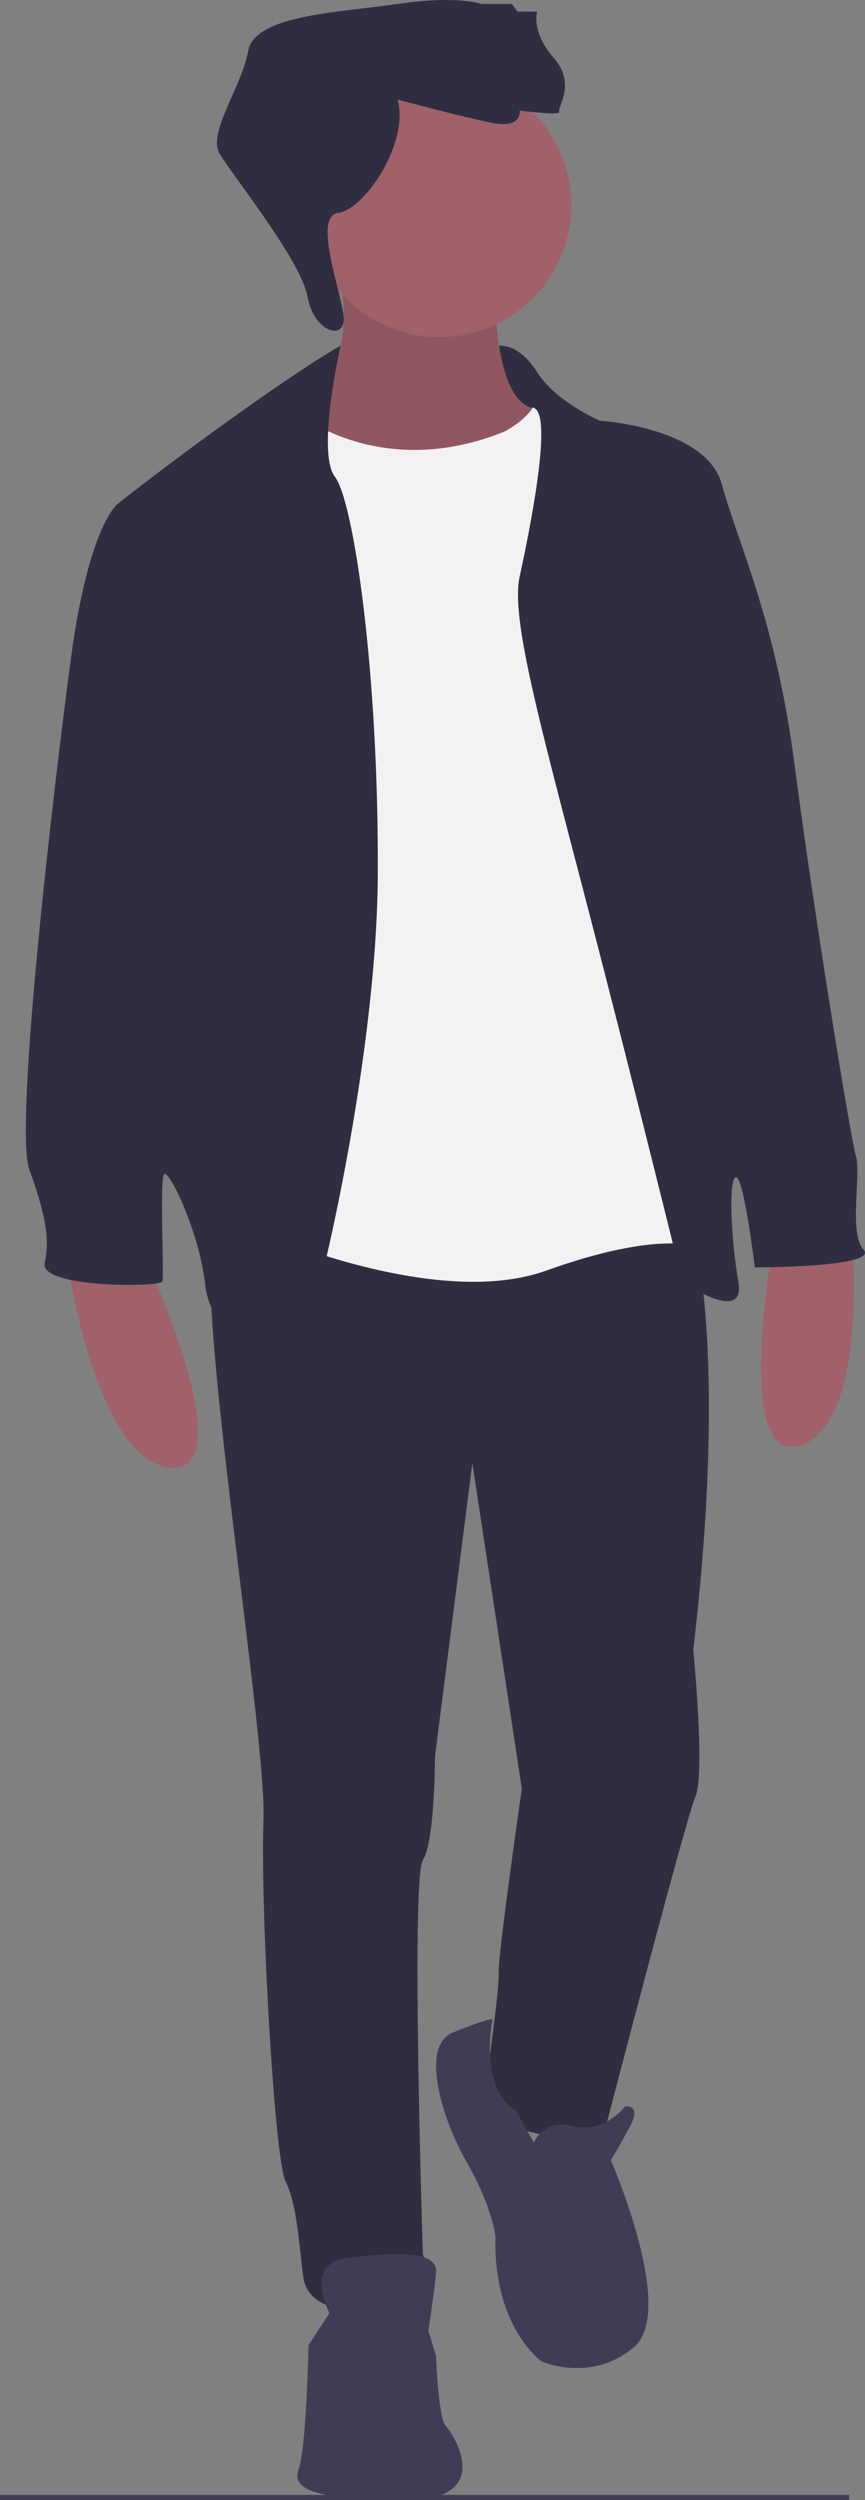 <svg xmlns="http://www.w3.org/2000/svg" width="169.09" height="488.55" viewBox="0 0 169.09 488.55"><rect x="0" y="0" width="169.09" height="488.55" fill="#808080" stroke="none"/><g transform="translate(0 -253.203)"><line x2="166" transform="translate(0 741.253)" fill="none" stroke="#3f3d56" stroke-miterlimit="10" stroke-width="1"/><path d="M185.324,400.757S176,398,174,401s2.727,24.748,2.727,24.748L197.273,427,190.1,408.89Z" transform="translate(-84.5 -79.126)" fill="#2f2e41"/><path d="M113.444,579.347s18.695,41.042,4.3,39.753-19.984-39.753-19.984-39.753Z" transform="translate(-84.5 -79.126)" fill="#a0616a"/><path d="M235.711,575.071s-8.2,44.347,5.455,39.611,9.764-43.409,9.764-43.409Z" transform="translate(-84.5 -79.126)" fill="#a0616a"/><path d="M181.347,390.466s-.215,20.629,7.736,21.7S184.57,424.2,184.57,424.2L170.388,427l-20.414-1.5-9.025-11.6s15.9-7.521,9.025-30.943Z" transform="translate(-84.5 -79.126)" fill="#a0616a"/><path d="M181.347,390.466s-.215,20.629,7.736,21.7S184.57,424.2,184.57,424.2L170.388,427l-20.414-1.5-9.025-11.6s15.9-7.521,9.025-30.943Z" transform="translate(-84.5 -79.126)" opacity="0.1"/><path d="M217.876,564.95s10.1,21.7,2.149,89.82c0,0,2.364,24.067.43,28.579S202.619,749.1,202.619,749.1s-20.414,4.513-23.207-9.025c0,0,2.793-19.339,2.579-22.348s4.513-35.885,4.513-35.885l-9.67-63.6-7.306,57.373s0,16.546-2.364,20.2,0,77.142,0,77.142,6.661,11.174-3.438,11.389-19.124-.215-19.984-7.306-1.289-14.182-3.438-18.48-4.942-53.505-4.3-70.7-14.182-105.507-9.455-114.747S217.876,564.95,217.876,564.95Z" transform="translate(-84.5 -79.126)" fill="#2f2e41"/><circle cx="25.786" cy="25.786" r="25.786" transform="translate(60.102 267.504)" fill="#a0616a"/><path d="M144.6,414.318s15.686,11.6,38.464,2.364c0,0,7.521-3.653,6.876-9.24s15.686,44.91,15.686,44.91l16.546,87.886-.86,35.885s-7.306-3.653-30.083,4.513-59.952-9.24-59.952-9.24l1.289-92.184,1.289-53.72,3.438-11.819S139.015,410.45,144.6,414.318Z" transform="translate(-84.5 -79.126)" fill="#f2f2f2"/><path d="M182.063,399.893s3.8-.617,7.449,5.185,12.248,9.455,12.248,9.455S222.6,415.822,225.612,427s10.529,26.43,14.182,54.58,10.959,73.06,12.033,76.713-1.5,14.827,1.5,18.265-21.273,3.438-21.273,3.438-2.149-17.62-3.653-17.62-1.074,11.818.43,20.414-10.959,0-10.959,0-9.67-39.323-18.91-74.779S184.355,453,186.074,445.046s6.446-30.728,3.008-32.877S182.063,399.893,182.063,399.893Z" transform="translate(-84.5 -79.126)" fill="#2f2e41"/><path d="M151.076,399.874s-5.614,3.055-19.8,13.155-23.852,17.835-23.852,17.835-5.587,4.3-9.025,29.868-11.174,91.755-8.166,100.135,4.083,13.323,3.008,18.265,22.563,4.727,22.992,3.653-.645-20.629.43-21.058,6.876,11.6,7.951,21.7,13.538,18.05,16.331,18.05,17.191-58.233,17.405-97.986-4.727-73.275-8.38-78S151.076,399.874,151.076,399.874Z" transform="translate(-84.5 -79.126)" fill="#2f2e41"/><path d="M188.867,751.037s1.719-4.727,7.736-3.223,10.1-3.868,10.1-3.868,3.223-.43,1.074,3.653-3.868,6.876-3.868,6.876S216.8,783.914,208.421,791s-18.05,2.793-18.05,2.793-9.455-6.661-9.025-24.282c0,0-.43-5.587-5.587-14.612s-9.025-22.777-2.793-25.356,7.835-2.674,7.835-2.674-2.916,13.337,4.616,18Z" transform="translate(-84.5 -79.126)" fill="#3f3d56"/><path d="M148.9,784.344s-5.157-9.67,3.438-10.744,17.835-1.719,17.405,2.793-1.5,11.389-1.5,11.389l1.5,4.942s.43,12.248,1.934,13.752,9.67,14.4-7.736,14.4-22.562-1.934-21.058-6.017,1.934-24.282,1.934-24.282Z" transform="translate(-84.5 -79.126)" fill="#3f3d56"/><path d="M162.222,351.788s12.033,3.223,18.265,4.513,5.587-2.364,5.587-2.364,8.165,1.074,7.736.215,3.438-5.372-1.074-10.529-3.223-9.025-3.223-9.025h-3.868l-1.074-1.5h-6.017s-4.512-1.719-16.331,0-27.935,2.149-29.224,9.24-7.951,15.9-5.587,19.984,15.9,20.844,17.19,27.935,7.309,8.667,7.093,4.226-6.233-19.912-1.076-20.557S164.586,360.168,162.222,351.788Z" transform="translate(-84.5 -79.126)" fill="#2f2e41"/></g></svg>